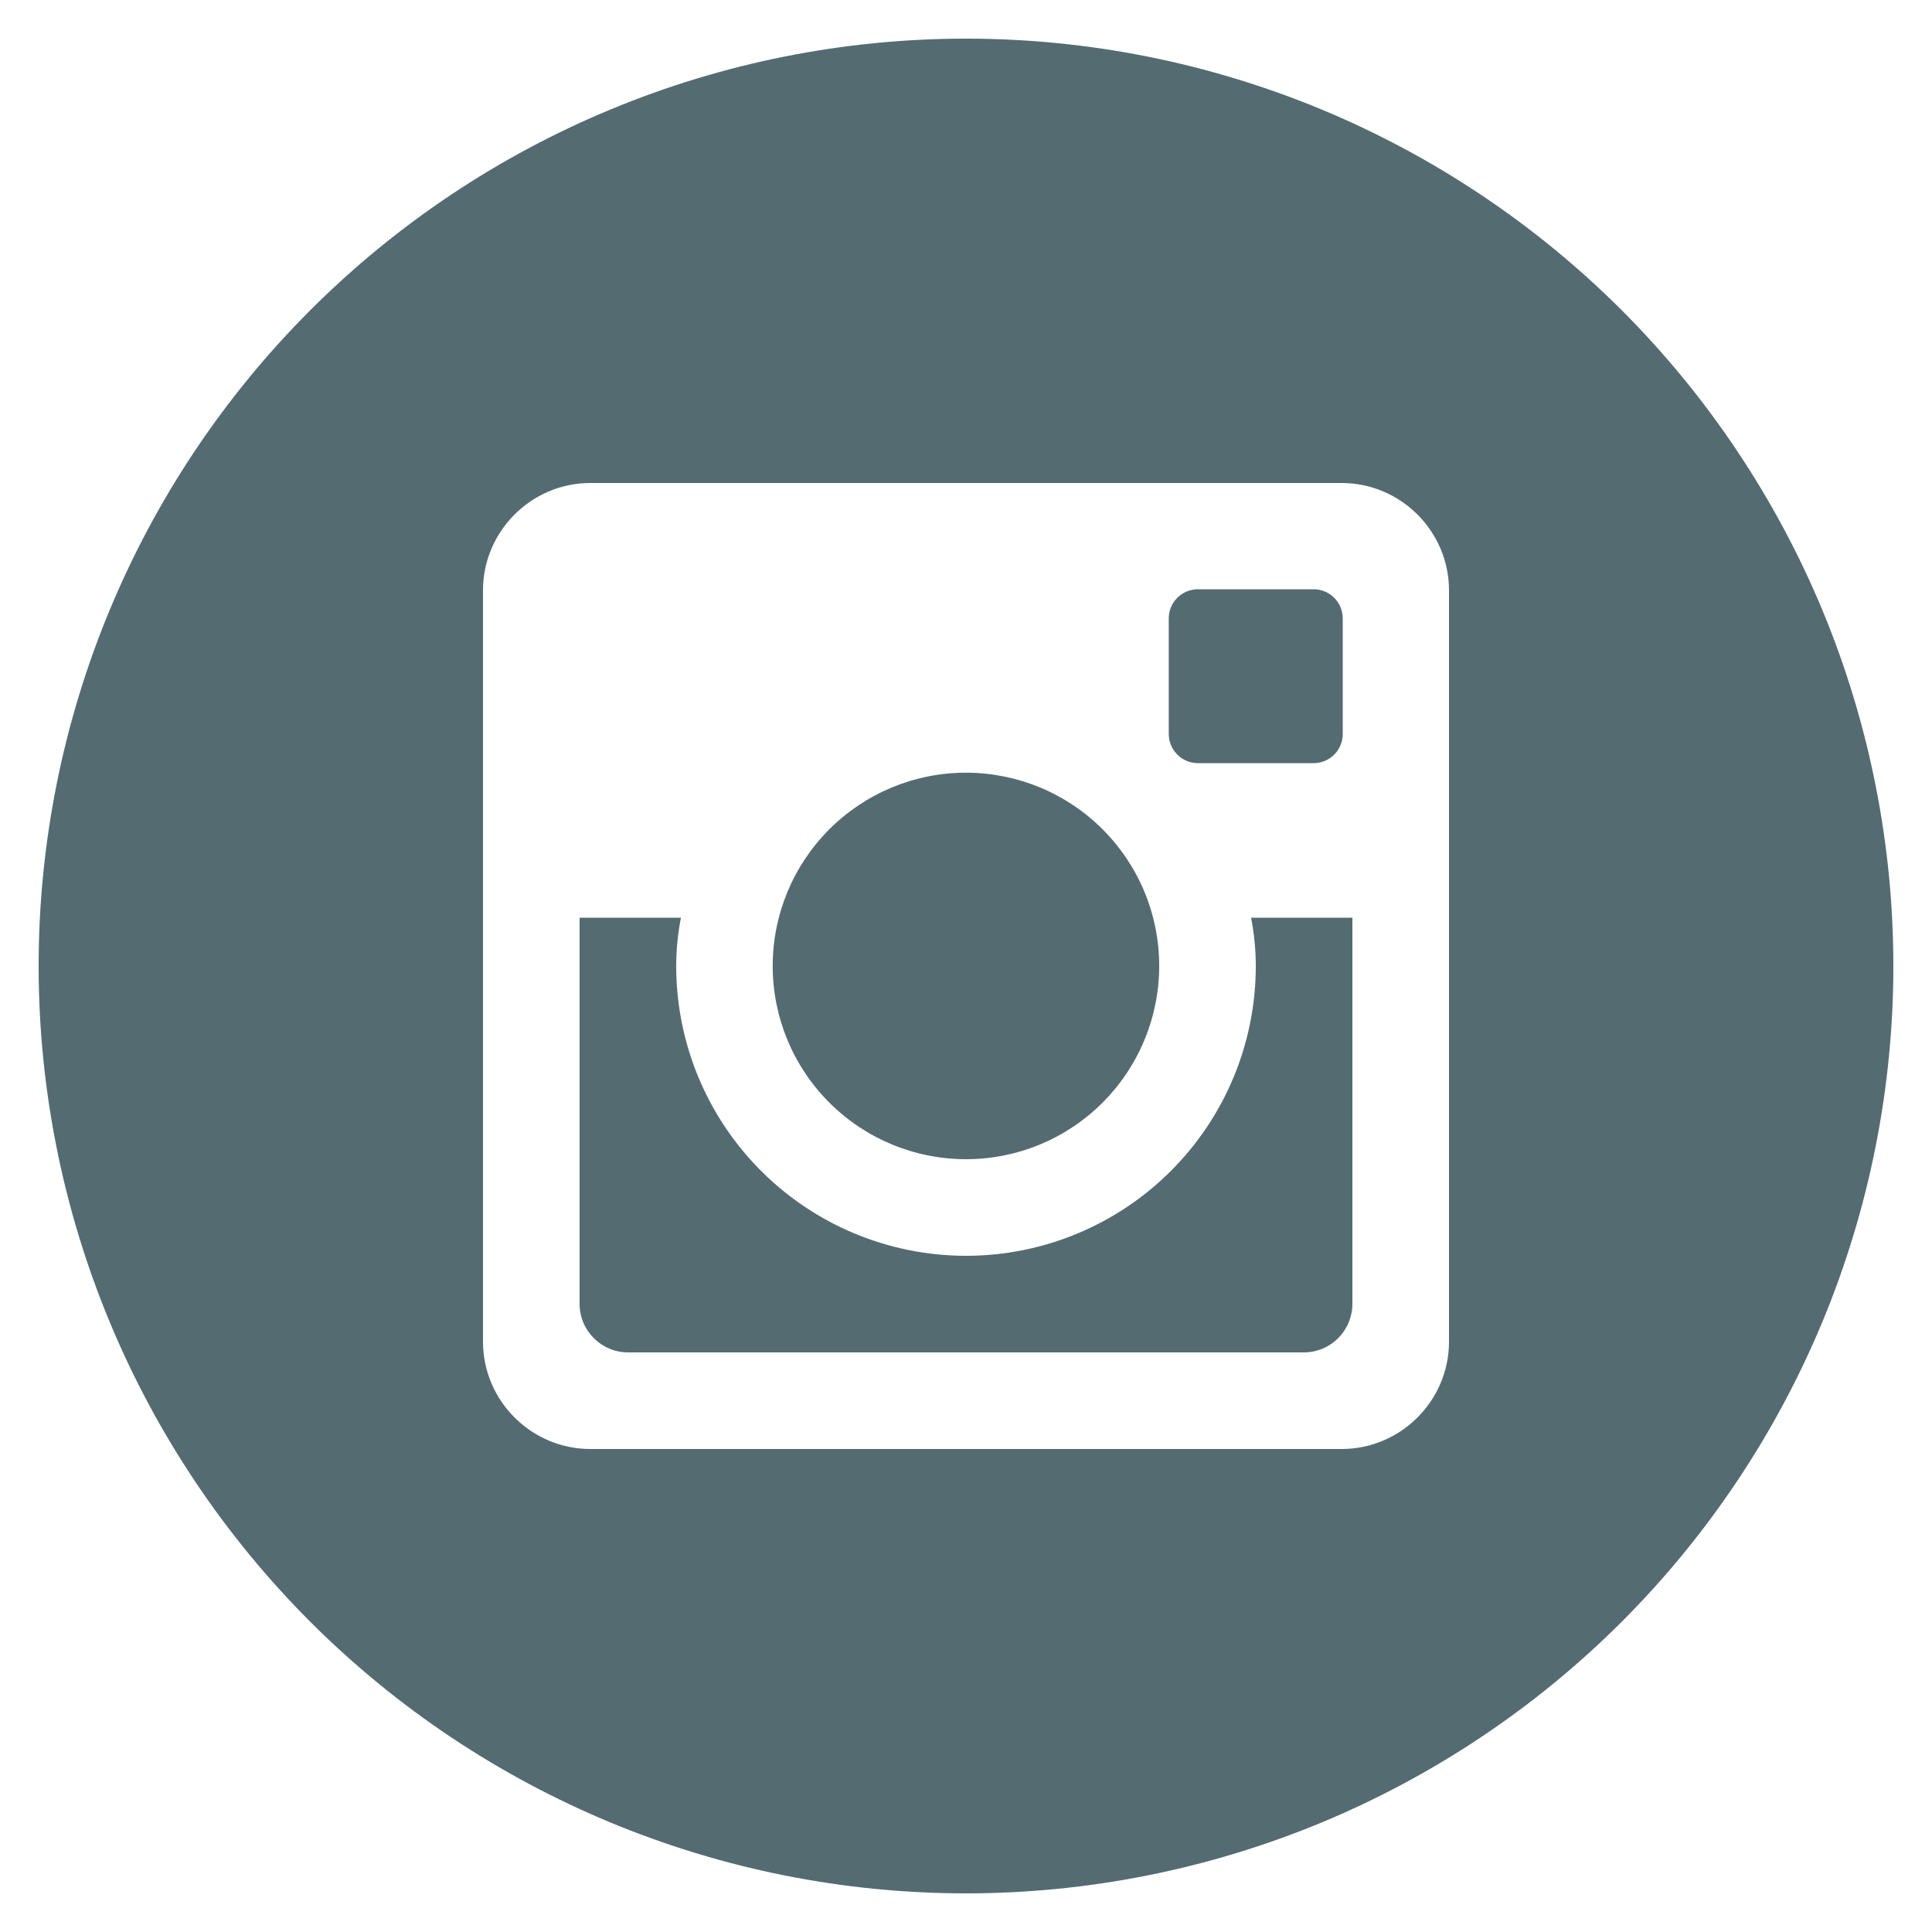 <svg width="36" height="36" viewBox="0 0 36 36" fill="none" xmlns="http://www.w3.org/2000/svg">
<g clip-path="url(#clip0_2051_51)">
<path d="M23.4 18C23.4 19.432 22.831 20.806 21.818 21.818C20.806 22.831 19.432 23.4 18 23.4C16.568 23.4 15.194 22.831 14.182 21.818C13.169 20.806 12.6 19.432 12.6 18C12.6 17.692 12.632 17.392 12.688 17.1H10.8V24.295C10.8 24.795 11.205 25.2 11.705 25.2H24.296C24.536 25.2 24.766 25.104 24.935 24.934C25.105 24.764 25.2 24.534 25.2 24.295V17.1H23.312C23.368 17.392 23.4 17.692 23.4 18ZM18 21.6C18.473 21.6 18.941 21.507 19.378 21.326C19.815 21.145 20.212 20.879 20.546 20.545C20.88 20.21 21.145 19.813 21.326 19.376C21.507 18.939 21.6 18.471 21.6 17.998C21.6 17.525 21.507 17.057 21.326 16.62C21.145 16.183 20.879 15.787 20.545 15.452C20.21 15.118 19.813 14.853 19.376 14.672C18.939 14.491 18.471 14.398 17.998 14.398C17.043 14.398 16.127 14.778 15.452 15.454C14.777 16.129 14.398 17.045 14.398 18C14.398 18.955 14.778 19.871 15.454 20.546C16.129 21.221 17.045 21.6 18 21.6ZM22.32 14.22H24.478C24.622 14.22 24.759 14.163 24.861 14.062C24.962 13.961 25.02 13.823 25.02 13.68V11.522C25.02 11.378 24.963 11.24 24.861 11.139C24.76 11.037 24.622 10.98 24.478 10.98H22.32C22.176 10.98 22.038 11.037 21.937 11.139C21.835 11.24 21.778 11.378 21.778 11.522V13.68C21.78 13.977 22.023 14.22 22.32 14.22ZM18 0.72C13.417 0.72 9.022 2.541 5.781 5.781C2.541 9.022 0.72 13.417 0.72 18C0.72 22.583 2.541 26.978 5.781 30.219C9.022 33.459 13.417 35.28 18 35.28C20.269 35.28 22.516 34.833 24.613 33.965C26.709 33.096 28.614 31.823 30.219 30.219C31.823 28.614 33.096 26.709 33.965 24.613C34.833 22.516 35.28 20.269 35.28 18C35.28 15.731 34.833 13.484 33.965 11.387C33.096 9.291 31.823 7.386 30.219 5.781C28.614 4.177 26.709 2.904 24.613 2.035C22.516 1.167 20.269 0.72 18 0.72ZM27 25C27 26.1 26.1 27 25 27H11C9.9 27 9 26.1 9 25V11C9 9.9 9.9 9 11 9H25C26.1 9 27 9.9 27 11V25Z" fill="#546B71"/>
</g>
<defs>
<clipPath id="clip0_2051_51">
<rect width="36" height="36" fill="white"/>
</clipPath>
</defs>
</svg>
